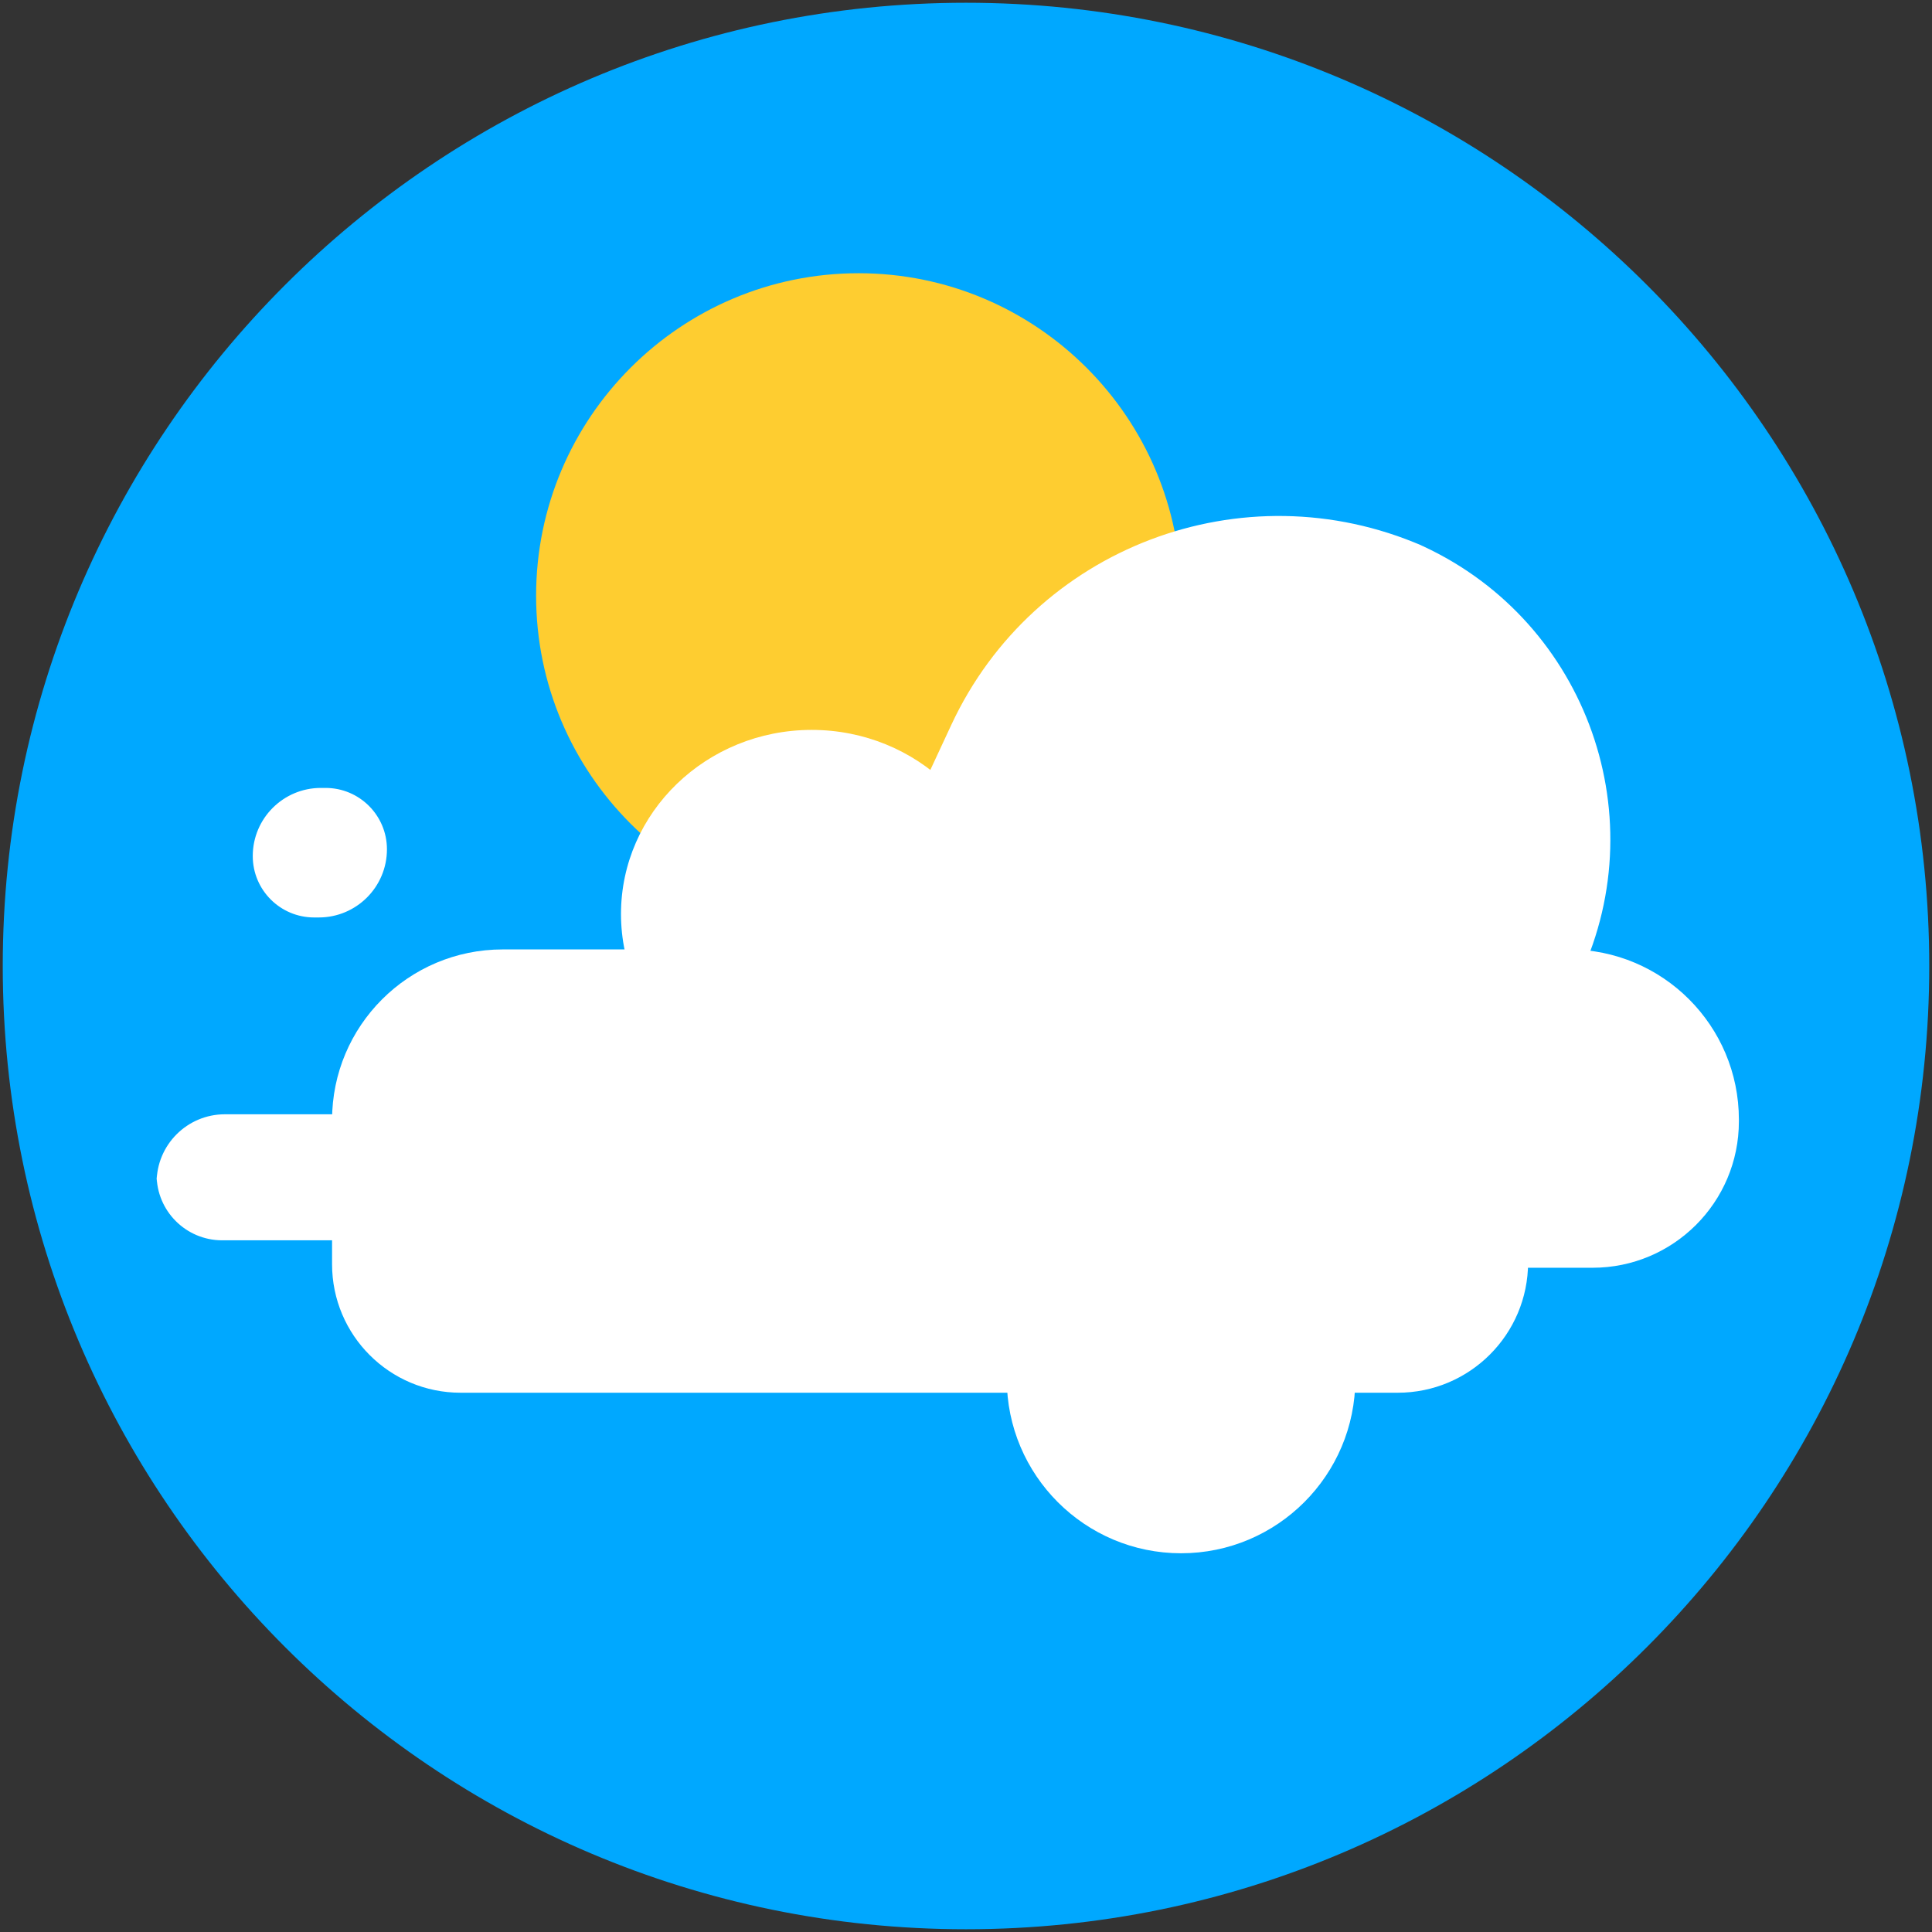 <?xml version="1.0" encoding="UTF-8" standalone="no"?>
<!DOCTYPE svg PUBLIC "-//W3C//DTD SVG 1.1//EN" "http://www.w3.org/Graphics/SVG/1.1/DTD/svg11.dtd">
<svg version="1.1" xmlns="http://www.w3.org/2000/svg" xmlns:xlink="http://www.w3.org/1999/xlink" preserveAspectRatio="xMidYMid meet" viewBox="0 0 640 640" width="1000" height="1000"><rect x="0" y="0" width="640" height="640" fill="#333333" stroke="none"/><defs><path d="M639.09 320C639.09 496.11 496.11 639.09 320 639.09C143.89 639.09 0.91 496.11 0.91 320C0.91 143.89 143.89 0.91 320 0.91C496.11 0.91 639.09 143.89 639.09 320Z" id="fmdLZ7vqa"></path><path d="M391.24 197.34C391.24 256.3 343.37 304.16 284.42 304.16C225.46 304.16 177.59 256.3 177.59 197.34C177.59 138.38 225.46 90.51 284.42 90.51C343.37 90.51 391.24 138.38 391.24 197.34Z" id="c1OpgLVRji"></path><path d="M519.65 314.51C550.79 314.51 576.03 339.75 576.03 370.89C576.03 380.7 576.03 360.08 576.03 371.48C576.03 398.25 554.33 419.96 527.55 419.96C444.04 419.96 243.29 419.96 160.1 419.96C132.43 419.96 110 397.53 110 369.86C110 358.79 110 380.81 110 371.02C110 339.81 135.3 314.51 166.52 314.51C248.42 314.51 437.72 314.51 519.65 314.51Z" id="apdjDA2HO"></path><path d="M468.95 179.84C524.2 203.79 548.83 268.58 523.44 323.18C517.52 335.9 514.82 341.71 501.08 371.26C497.06 379.9 486.88 383.77 478.14 379.98C440.18 363.52 342.02 320.98 304.06 304.52C295.45 300.79 291.61 290.69 295.57 282.18C309.31 252.64 309.76 251.66 315.12 240.15C342.47 181.34 411.69 155.02 471.2 180.82C490.92 189.36 448.02 170.77 468.95 179.84Z" id="bDTWK8REI"></path><path d="M107.84 261.01C119.07 261.01 128.18 270.11 128.18 281.34C128.18 285.86 128.18 277.28 128.18 281.34C128.18 293.81 118.07 303.92 105.6 303.92C101.23 303.92 108.89 303.92 104.07 303.92C92.83 303.92 83.73 294.82 83.73 283.58C83.73 279.07 83.73 287.65 83.73 283.58C83.73 271.11 93.84 261.01 106.3 261.01C110.68 261.01 103.02 261.01 107.84 261.01Z" id="gVsjjtL7"></path><path d="" id="d1IHgzX1yB"></path><path d="" id="g2Azb1YzxX"></path><path d="M332.07 302.78C332.07 336.45 303.76 363.78 268.89 363.78C234.02 363.78 205.71 336.45 205.71 302.78C205.71 269.12 234.02 241.79 268.89 241.79C303.76 241.79 332.07 269.12 332.07 302.78Z" id="a31VdBay5C"></path><path d="M166.23 369.12C172.51 369.12 177.59 374.21 177.59 380.48C177.59 386.56 177.59 393.43 177.59 399.51C177.59 405.78 172.51 410.87 166.23 410.87C143.36 410.87 94.4 410.87 73.6 410.87C61.6 410.87 51.88 401.15 51.88 389.15C51.88 385.15 51.88 395.58 51.88 391.75C51.88 379.25 62.01 369.12 74.51 369.12C95.13 369.12 143.36 369.12 166.23 369.12Z" id="a13SpTjhz7"></path><path d="M464.58 330.94C487.56 330.94 506.2 349.57 506.2 372.56C506.2 390.32 506.2 400.73 506.2 418.18C506.2 442.03 486.86 461.36 463.02 461.36C392.41 461.36 223.3 461.36 152.57 461.36C129.06 461.36 110 442.3 110 418.79C110 401.22 110 392.28 110 375C110 350.67 129.73 330.94 154.06 330.94C224.49 330.94 393.66 330.94 464.58 330.94Z" id="c5LDywtP31"></path><path d="M448.97 456.81C448.97 488.67 423.1 514.54 391.24 514.54C359.38 514.54 333.51 488.67 333.51 456.81C333.51 424.95 359.38 399.09 391.24 399.09C423.1 399.09 448.97 424.95 448.97 456.81Z" id="aa9WdrSmy"></path></defs><g><g><g><use xlink:href="#fmdLZ7vqa" opacity="1" fill="#00a8ff" fill-opacity="1"></use></g><g><use xlink:href="#c1OpgLVRji" opacity="1" fill="#fecd30" fill-opacity="1"></use></g><g><use xlink:href="#apdjDA2HO" opacity="1" fill="#ffffff" fill-opacity="1"></use></g><g><use xlink:href="#bDTWK8REI" opacity="1" fill="#ffffff" fill-opacity="1"></use></g><g><use xlink:href="#gVsjjtL7" opacity="1" fill="#ffffff" fill-opacity="1"></use></g><g><g><use xlink:href="#d1IHgzX1yB" opacity="1" fill-opacity="0" stroke="#000000" stroke-width="1" stroke-opacity="1"></use></g></g><g><g><use xlink:href="#g2Azb1YzxX" opacity="1" fill-opacity="0" stroke="#000000" stroke-width="1" stroke-opacity="1"></use></g></g><g><use xlink:href="#a31VdBay5C" opacity="1" fill="#ffffff" fill-opacity="1"></use></g><g><use xlink:href="#a13SpTjhz7" opacity="1" fill="#ffffff" fill-opacity="1"></use></g><g><use xlink:href="#c5LDywtP31" opacity="1" fill="#ffffff" fill-opacity="1"></use></g><g><use xlink:href="#aa9WdrSmy" opacity="1" fill="#ffffff" fill-opacity="1"></use></g></g></g></svg>